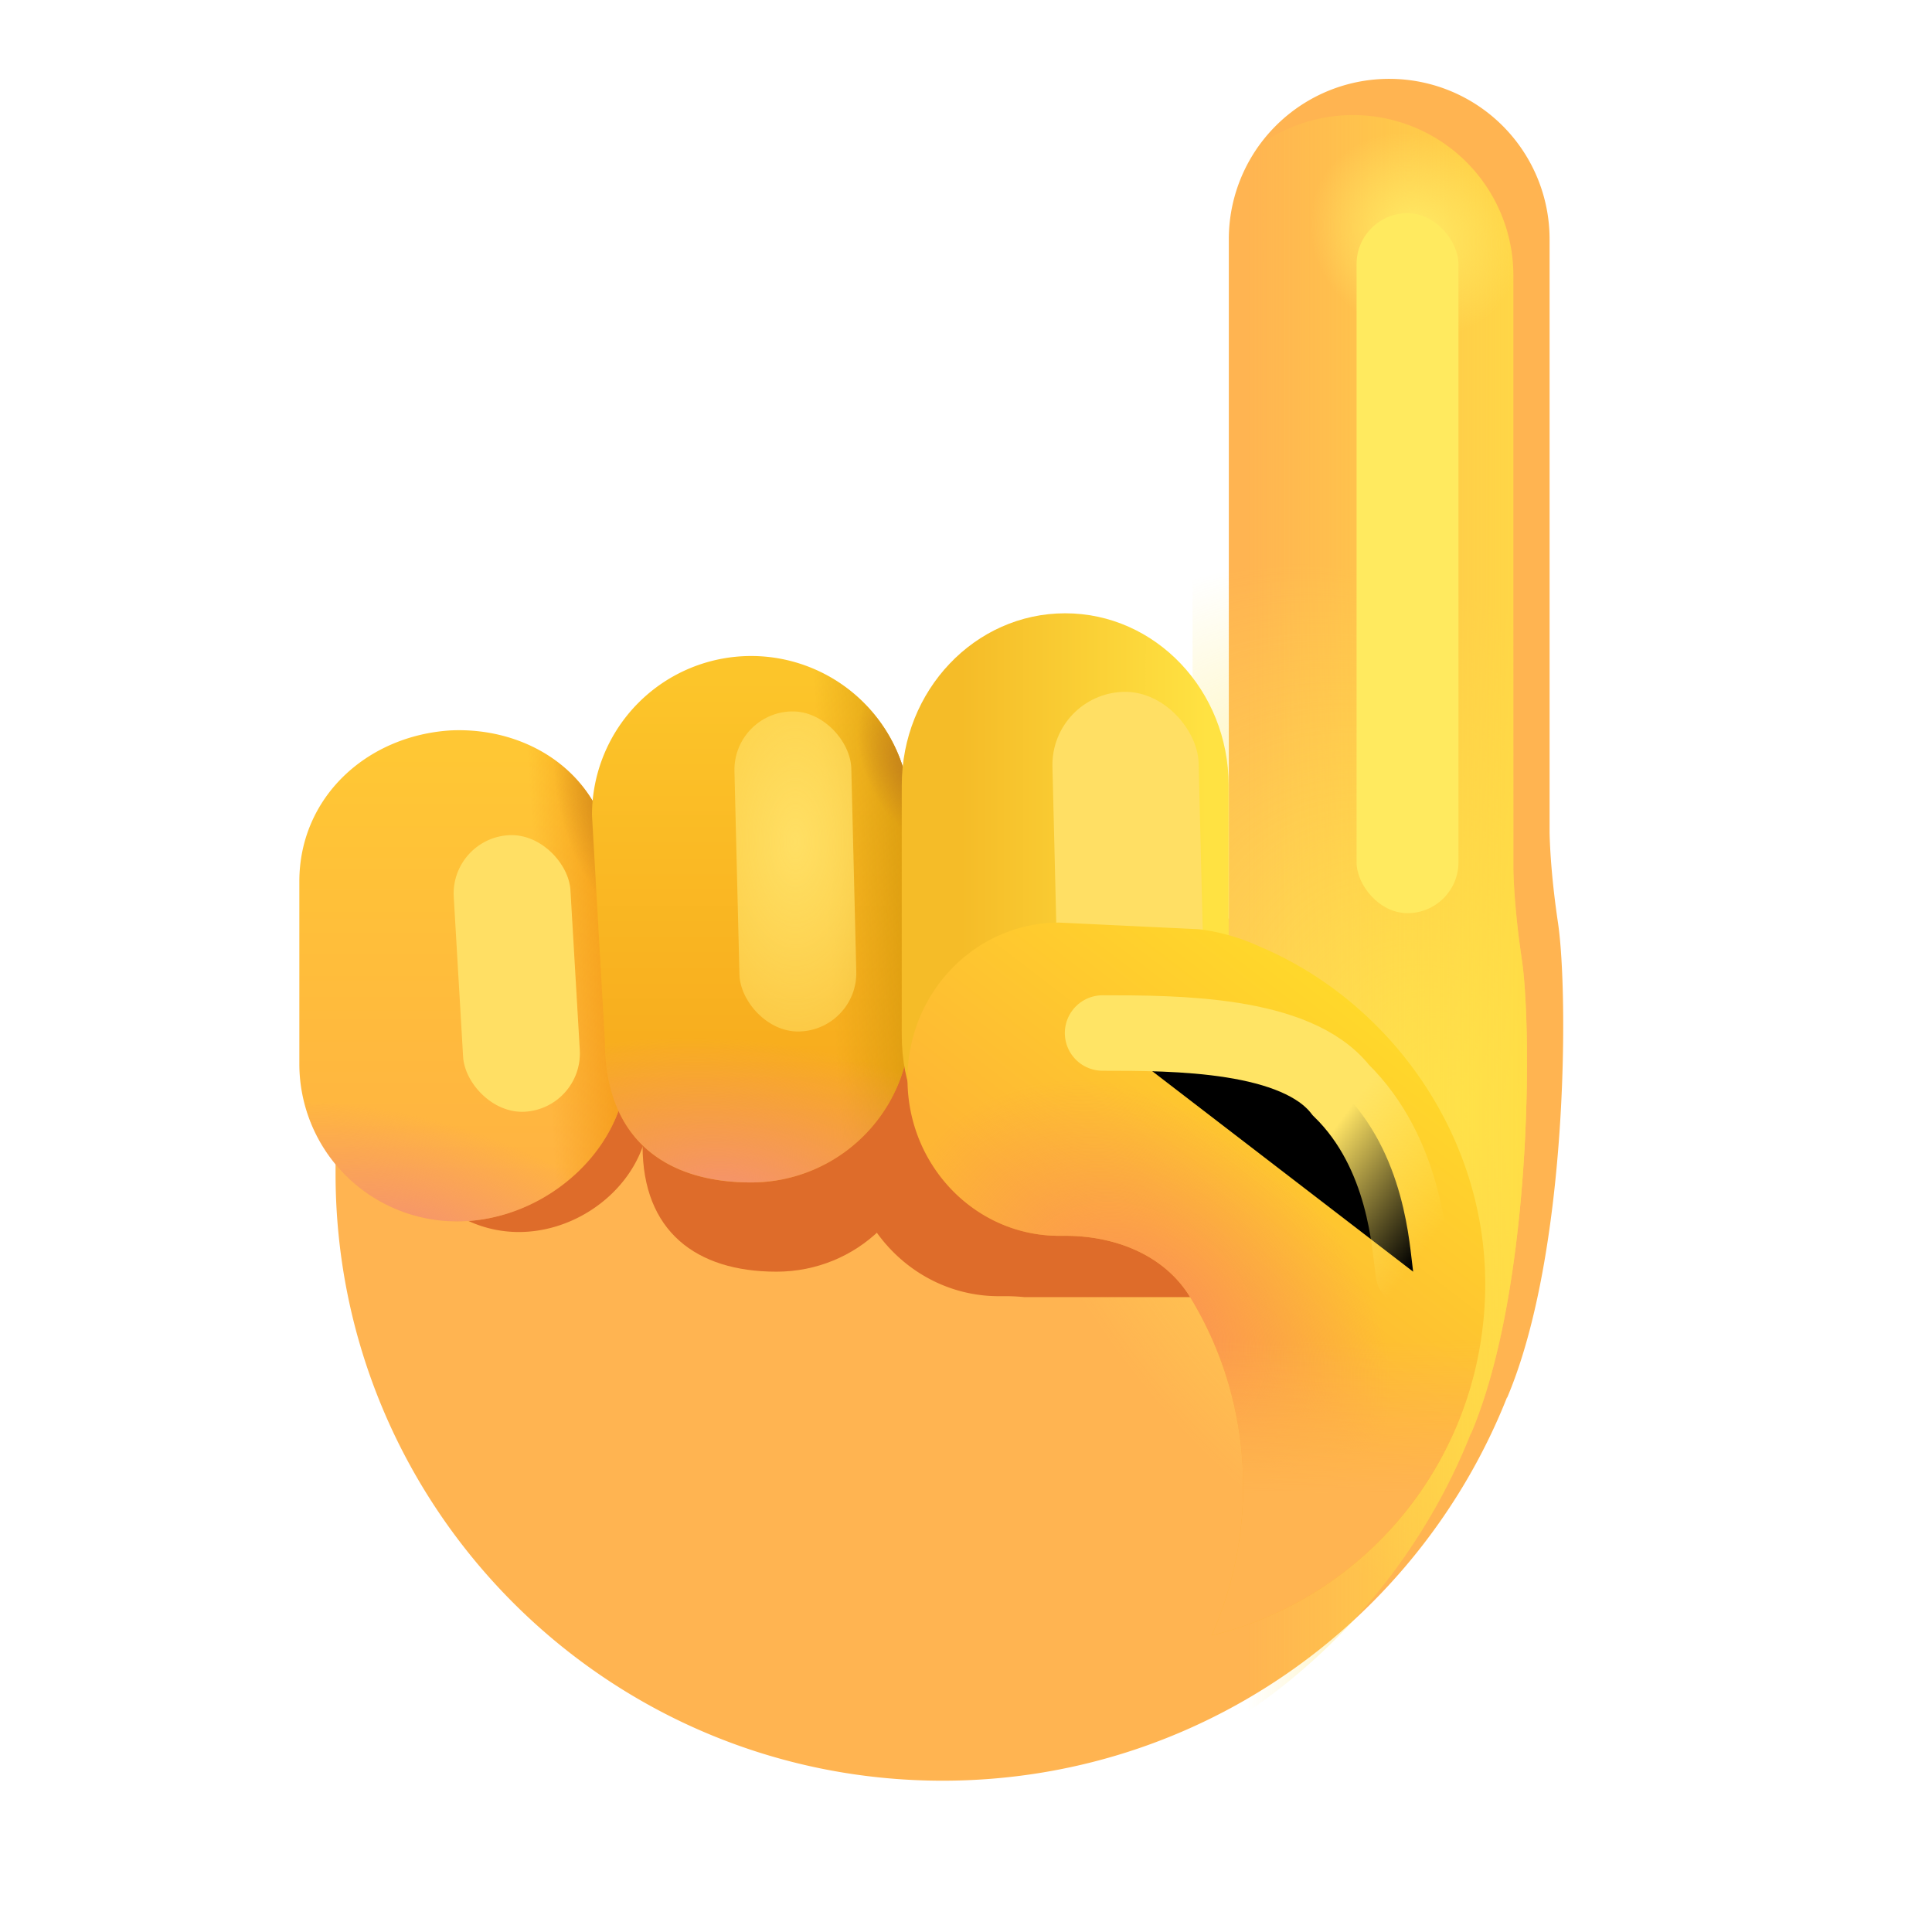 <svg width="100%" height="100%" viewBox="0 0 32 32" xmlns="http://www.w3.org/2000/svg"><g filter="url(#a)"><path fill="#FFB451" d="M22.41 1.906a2.656 2.656 0 0 0-2.657 2.657v11.25H4.958v4.227c0 5.553 4.501 10.054 10.054 10.054 4.243 0 7.872-2.629 9.348-6.347l.003.003c1.015-2.39 1.015-6.703.843-7.86-.104-.7-.133-1.205-.14-1.496V4.563a2.656 2.656 0 0 0-2.656-2.657"/></g><path fill="url(#b)" d="M22.41 1.906a2.656 2.656 0 0 0-2.657 2.657v11.25H4.958v4.227c0 5.553 4.501 10.054 10.054 10.054 4.243 0 7.872-2.629 9.348-6.347l.003.003c1.015-2.39 1.015-6.703.843-7.86-.104-.7-.133-1.205-.14-1.496V4.563a2.656 2.656 0 0 0-2.656-2.657"/><path fill="url(#c)" d="M22.41 1.906a2.656 2.656 0 0 0-2.657 2.657v11.25H4.958v4.227c0 5.553 4.501 10.054 10.054 10.054 4.243 0 7.872-2.629 9.348-6.347l.003.003c1.015-2.39 1.015-6.703.843-7.86-.104-.7-.133-1.205-.14-1.496V4.563a2.656 2.656 0 0 0-2.656-2.657"/><path fill="url(#d)" d="M22.41 1.906a2.656 2.656 0 0 0-2.657 2.657v11.25H4.958v4.227c0 5.553 4.501 10.054 10.054 10.054 4.243 0 7.872-2.629 9.348-6.347l.003.003c1.015-2.39 1.015-6.703.843-7.86-.104-.7-.133-1.205-.14-1.496V4.563a2.656 2.656 0 0 0-2.656-2.657"/><g filter="url(#e)"><path fill="#DE6C2A" d="M14.031 18.875c0-1.433 1.125-2.594 2.512-2.594l2.316.11c.346.042.69.14 1.007.288 1.91.805 3.39 2.644 3.681 4.805h-6.585a3 3 0 0 0-.313-.015h-.106c-1.387 0-2.512-1.162-2.512-2.594"/></g><g filter="url(#f)"><path fill="#DE6C2A" d="M6.597 16.103c0-1.057.842-1.844 1.913-1.913.996-.048 1.986.563 2.07 1.776l.165 2.303c.083 1.155-.994 2.137-2.152 2.137a1.996 1.996 0 0 1-1.996-1.995z"/></g><g filter="url(#g)"><path fill="#DE6C2A" d="M10.448 15.658c0-1.294 1.08-2.343 2.413-2.343s2.413 1.049 2.413 2.343v3.062c0 1.294-1.08 2.343-2.413 2.343s-2.218-.672-2.218-2.084z"/></g><g filter="url(#h)"><path fill="url(#i)" d="M4.958 14.6c0-1.382 1.102-2.412 2.502-2.502 1.303-.063 2.597.735 2.707 2.323l.216 3.013c.108 1.51-1.3 2.796-2.815 2.796a2.61 2.61 0 0 1-2.61-2.61z"/><path fill="url(#j)" d="M4.958 14.6c0-1.382 1.102-2.412 2.502-2.502 1.303-.063 2.597.735 2.707 2.323l.216 3.013c.108 1.51-1.3 2.796-2.815 2.796a2.61 2.61 0 0 1-2.61-2.61z"/></g><path fill="url(#k)" d="M4.958 14.6c0-1.382 1.102-2.412 2.502-2.502 1.303-.063 2.597.735 2.707 2.323l.216 3.013c.108 1.51-1.3 2.796-2.815 2.796a2.61 2.61 0 0 1-2.61-2.61z"/><path fill="url(#l)" d="M4.958 14.6c0-1.382 1.102-2.412 2.502-2.502 1.303-.063 2.597.735 2.707 2.323l.216 3.013c.108 1.51-1.3 2.796-2.815 2.796a2.61 2.61 0 0 1-2.61-2.61z"/><g filter="url(#m)"><path fill="url(#n)" d="M9.805 13.502a2.636 2.636 0 0 1 5.273 0v3.447a2.636 2.636 0 0 1-2.637 2.636c-1.456 0-2.423-.756-2.423-2.345z"/><path fill="url(#o)" d="M9.805 13.502a2.636 2.636 0 0 1 5.273 0v3.447a2.636 2.636 0 0 1-2.637 2.636c-1.456 0-2.423-.756-2.423-2.345z"/><path fill="url(#p)" d="M9.805 13.502a2.636 2.636 0 0 1 5.273 0v3.447a2.636 2.636 0 0 1-2.637 2.636c-1.456 0-2.423-.756-2.423-2.345z"/><path fill="url(#q)" d="M9.805 13.502a2.636 2.636 0 0 1 5.273 0v3.447a2.636 2.636 0 0 1-2.637 2.636c-1.456 0-2.423-.756-2.423-2.345z"/></g><g filter="url(#r)"><path fill="url(#s)" d="M14.936 13.008c0-1.574 1.212-2.85 2.707-2.85s2.707 1.276 2.707 2.85v3.727c0 1.574-1.212 2.85-2.707 2.85s-2.707-.732-2.707-2.45z"/></g><g filter="url(#t)"><rect width="1.936" height="4.588" x="7.459" y="13.89" fill="#FFDF64" rx=".968" transform="rotate(-3.35 7.459 13.89)"/></g><g filter="url(#u)"><rect width="1.936" height="5.303" x="12.141" y="11.807" fill="url(#v)" rx=".968" transform="rotate(-1.407 12.141 11.807)"/></g><g filter="url(#w)"><rect width="2.422" height="6.02" x="17.402" y="11.489" fill="#FFDF64" rx="1.211" transform="rotate(-1.407 17.402 11.489)"/></g><path fill="url(#x)" d="M17.543 15.281c-1.387 0-2.512 1.161-2.512 2.594s1.125 2.594 2.512 2.594h.106c.821 0 1.64.317 2.066 1.02a6 6 0 0 1 .875 3.136c0 .878-.187 1.712-.522 2.463 2.599-.625 4.532-2.995 4.532-5.822 0-2.492-1.597-4.686-3.734-5.587a3.4 3.4 0 0 0-1.007-.288z"/><path fill="url(#y)" d="M17.543 15.281c-1.387 0-2.512 1.161-2.512 2.594s1.125 2.594 2.512 2.594h.106c.821 0 1.64.317 2.066 1.02a6 6 0 0 1 .875 3.136c0 .878-.187 1.712-.522 2.463 2.599-.625 4.532-2.995 4.532-5.822 0-2.492-1.597-4.686-3.734-5.587a3.4 3.4 0 0 0-1.007-.288z"/><path fill="url(#z)" d="M17.543 15.281c-1.387 0-2.512 1.161-2.512 2.594s1.125 2.594 2.512 2.594h.106c.821 0 1.64.317 2.066 1.02a6 6 0 0 1 .875 3.136c0 .878-.187 1.712-.522 2.463 2.599-.625 4.532-2.995 4.532-5.822 0-2.492-1.597-4.686-3.734-5.587a3.4 3.4 0 0 0-1.007-.288z"/><g filter="url(#A)"><path stroke="url(#B)" stroke-linecap="round" stroke-width="1.25" d="M18.262 17.11c1.202 0 3.21 0 3.946.944 1.076 1.052 1.138 2.589 1.198 3.009"/></g><g filter="url(#C)"><rect width="1.688" height="11.594" x="22.469" y="3.531" fill="#FFEA5F" rx=".844"/></g><defs><filter id="a" width="20.934" height="28.788" x="4.958" y="1.306" color-interpolation-filters="sRGB" filterUnits="userSpaceOnUse"><feFlood flood-opacity="0" result="BackgroundImageFix"/><feBlend in="SourceGraphic" in2="BackgroundImageFix" result="shape"/><feColorMatrix in="SourceAlpha" result="hardAlpha" values="0 0 0 0 0 0 0 0 0 0 0 0 0 0 0 0 0 0 127 0"/><feOffset dx=".6" dy="-.6"/><feGaussianBlur stdDeviation=".75"/><feComposite in2="hardAlpha" k2="-1" k3="1" operator="arithmetic"/><feColorMatrix values="0 0 0 0 0.992 0 0 0 0 0.549 0 0 0 0 0.435 0 0 0 1 0"/><feBlend in2="shape" result="effect1_innerShadow_20020_5564"/></filter><filter id="e" width="14.516" height="10.203" x="11.531" y="13.781" color-interpolation-filters="sRGB" filterUnits="userSpaceOnUse"><feFlood flood-opacity="0" result="BackgroundImageFix"/><feBlend in="SourceGraphic" in2="BackgroundImageFix" result="shape"/><feGaussianBlur result="effect1_foregroundBlur_20020_5564" stdDeviation="1.25"/></filter><filter id="f" width="9.153" height="11.219" x="4.097" y="11.688" color-interpolation-filters="sRGB" filterUnits="userSpaceOnUse"><feFlood flood-opacity="0" result="BackgroundImageFix"/><feBlend in="SourceGraphic" in2="BackgroundImageFix" result="shape"/><feGaussianBlur result="effect1_foregroundBlur_20020_5564" stdDeviation="1.25"/></filter><filter id="g" width="9.825" height="12.747" x="7.948" y="10.815" color-interpolation-filters="sRGB" filterUnits="userSpaceOnUse"><feFlood flood-opacity="0" result="BackgroundImageFix"/><feBlend in="SourceGraphic" in2="BackgroundImageFix" result="shape"/><feGaussianBlur result="effect1_foregroundBlur_20020_5564" stdDeviation="1.25"/></filter><filter id="h" width="5.431" height="8.136" x="4.958" y="12.094" color-interpolation-filters="sRGB" filterUnits="userSpaceOnUse"><feFlood flood-opacity="0" result="BackgroundImageFix"/><feBlend in="SourceGraphic" in2="BackgroundImageFix" result="shape"/><feColorMatrix in="SourceAlpha" result="hardAlpha" values="0 0 0 0 0 0 0 0 0 0 0 0 0 0 0 0 0 0 127 0"/><feOffset/><feGaussianBlur stdDeviation=".5"/><feComposite in2="hardAlpha" k2="-1" k3="1" operator="arithmetic"/><feColorMatrix values="0 0 0 0 0.945 0 0 0 0 0.663 0 0 0 0 0.282 0 0 0 1 0"/><feBlend in2="shape" result="effect1_innerShadow_20020_5564"/></filter><filter id="m" width="5.272" height="8.719" x="9.805" y="10.866" color-interpolation-filters="sRGB" filterUnits="userSpaceOnUse"><feFlood flood-opacity="0" result="BackgroundImageFix"/><feBlend in="SourceGraphic" in2="BackgroundImageFix" result="shape"/><feColorMatrix in="SourceAlpha" result="hardAlpha" values="0 0 0 0 0 0 0 0 0 0 0 0 0 0 0 0 0 0 127 0"/><feOffset/><feGaussianBlur stdDeviation=".5"/><feComposite in2="hardAlpha" k2="-1" k3="1" operator="arithmetic"/><feColorMatrix values="0 0 0 0 0.867 0 0 0 0 0.631 0 0 0 0 0.329 0 0 0 1 0"/><feBlend in2="shape" result="effect1_innerShadow_20020_5564"/></filter><filter id="r" width="5.414" height="9.427" x="14.936" y="10.158" color-interpolation-filters="sRGB" filterUnits="userSpaceOnUse"><feFlood flood-opacity="0" result="BackgroundImageFix"/><feBlend in="SourceGraphic" in2="BackgroundImageFix" result="shape"/><feColorMatrix in="SourceAlpha" result="hardAlpha" values="0 0 0 0 0 0 0 0 0 0 0 0 0 0 0 0 0 0 127 0"/><feOffset/><feGaussianBlur stdDeviation=".75"/><feComposite in2="hardAlpha" k2="-1" k3="1" operator="arithmetic"/><feColorMatrix values="0 0 0 0 0.898 0 0 0 0 0.584 0 0 0 0 0.016 0 0 0 1 0"/><feBlend in2="shape" result="effect1_innerShadow_20020_5564"/></filter><filter id="t" width="5.091" height="7.583" x="6.014" y="12.332" color-interpolation-filters="sRGB" filterUnits="userSpaceOnUse"><feFlood flood-opacity="0" result="BackgroundImageFix"/><feBlend in="SourceGraphic" in2="BackgroundImageFix" result="shape"/><feGaussianBlur result="effect1_foregroundBlur_20020_5564" stdDeviation=".75"/></filter><filter id="u" width="5.019" height="8.302" x="10.665" y="10.283" color-interpolation-filters="sRGB" filterUnits="userSpaceOnUse"><feFlood flood-opacity="0" result="BackgroundImageFix"/><feBlend in="SourceGraphic" in2="BackgroundImageFix" result="shape"/><feGaussianBlur result="effect1_foregroundBlur_20020_5564" stdDeviation=".75"/></filter><filter id="w" width="5.51" height="9.019" x="15.932" y="9.959" color-interpolation-filters="sRGB" filterUnits="userSpaceOnUse"><feFlood flood-opacity="0" result="BackgroundImageFix"/><feBlend in="SourceGraphic" in2="BackgroundImageFix" result="shape"/><feGaussianBlur result="effect1_foregroundBlur_20020_5564" stdDeviation=".75"/></filter><filter id="A" width="8.894" height="7.704" x="16.387" y="15.234" color-interpolation-filters="sRGB" filterUnits="userSpaceOnUse"><feFlood flood-opacity="0" result="BackgroundImageFix"/><feBlend in="SourceGraphic" in2="BackgroundImageFix" result="shape"/><feGaussianBlur result="effect1_foregroundBlur_20020_5564" stdDeviation=".625"/></filter><filter id="C" width="5.688" height="15.594" x="20.469" y="1.531" color-interpolation-filters="sRGB" filterUnits="userSpaceOnUse"><feFlood flood-opacity="0" result="BackgroundImageFix"/><feBlend in="SourceGraphic" in2="BackgroundImageFix" result="shape"/><feGaussianBlur result="effect1_foregroundBlur_20020_5564" stdDeviation="1"/></filter><linearGradient id="c" x1="26.094" x2="20.656" y1="12.219" y2="12.219" gradientUnits="userSpaceOnUse"><stop stop-color="#FFDE44"/><stop offset="1" stop-color="#FFDE44" stop-opacity="0"/></linearGradient><linearGradient id="i" x1="7.673" x2="7.673" y1="12.438" y2="19.531" gradientUnits="userSpaceOnUse"><stop stop-color="#FFC734"/><stop offset="1" stop-color="#FFB342"/></linearGradient><linearGradient id="j" x1="10.719" x2="8.956" y1="15.721" y2="15.837" gradientUnits="userSpaceOnUse"><stop stop-color="#F1910B"/><stop offset="1" stop-color="#F1910B" stop-opacity="0"/></linearGradient><linearGradient id="n" x1="12.441" x2="12.441" y1="11.234" y2="20.313" gradientUnits="userSpaceOnUse"><stop stop-color="#FCC52A"/><stop offset="1" stop-color="#F6A218"/></linearGradient><linearGradient id="o" x1="15.398" x2="13.686" y1="14.753" y2="14.855" gradientUnits="userSpaceOnUse"><stop stop-color="#D6980B"/><stop offset="1" stop-color="#D6980B" stop-opacity="0"/></linearGradient><linearGradient id="s" x1="15.926" x2="19.993" y1="13.868" y2="13.868" gradientUnits="userSpaceOnUse"><stop stop-color="#F5BC28"/><stop offset="1" stop-color="#FFE242"/></linearGradient><linearGradient id="x" x1="23.448" x2="19.816" y1="17.178" y2="21.929" gradientUnits="userSpaceOnUse"><stop stop-color="#FFD92A"/><stop offset="1" stop-color="#FEB634"/></linearGradient><linearGradient id="z" x1="21.829" x2="21.793" y1="26.284" y2="22.217" gradientUnits="userSpaceOnUse"><stop offset=".382" stop-color="#FFB451"/><stop offset="1" stop-color="#FFB451" stop-opacity="0"/></linearGradient><linearGradient id="B" x1="20.313" x2="23.821" y1="17.781" y2="20.397" gradientUnits="userSpaceOnUse"><stop offset=".452" stop-color="#FFE465"/><stop offset="1" stop-color="#FFE465" stop-opacity="0"/></linearGradient><radialGradient id="b" cx="0" cy="0" r="1" gradientTransform="matrix(-6.062 -8 5.596 -4.241 24.219 18.344)" gradientUnits="userSpaceOnUse"><stop stop-color="#FFE652"/><stop offset="1" stop-color="#FFE652" stop-opacity="0"/></radialGradient><radialGradient id="d" cx="0" cy="0" r="1" gradientTransform="matrix(-1 1.281 -1.435 -1.12 23.438 3.875)" gradientUnits="userSpaceOnUse"><stop stop-color="#FFEB65"/><stop offset="1" stop-color="#FFEB65" stop-opacity="0"/></radialGradient><radialGradient id="k" cx="0" cy="0" r="1" gradientTransform="rotate(-74.982 16.702 5.776)scale(1.907 4.429)" gradientUnits="userSpaceOnUse"><stop stop-color="#F5936E"/><stop offset="1" stop-color="#F5936E" stop-opacity="0"/></radialGradient><radialGradient id="l" cx="0" cy="0" r="1" gradientTransform="rotate(163.749 4.24 7.425)scale(1.103 2.135)" gradientUnits="userSpaceOnUse"><stop stop-color="#C4811C"/><stop offset="1" stop-color="#C4811C" stop-opacity="0"/></radialGradient><radialGradient id="p" cx="0" cy="0" r="1" gradientTransform="rotate(-85.764 16.65 3.397)scale(2.538 5.407)" gradientUnits="userSpaceOnUse"><stop stop-color="#F5936E"/><stop offset="1" stop-color="#F5936E" stop-opacity="0"/></radialGradient><radialGradient id="q" cx="0" cy="0" r="1" gradientTransform="rotate(155.506 6.16 7.986)scale(.745 1.352)" gradientUnits="userSpaceOnUse"><stop stop-color="#C4811C"/><stop offset="1" stop-color="#C4811C" stop-opacity="0"/></radialGradient><radialGradient id="v" cx="0" cy="0" r="1" gradientTransform="rotate(91.407 -.252 13.383)scale(7.234 3.886)" gradientUnits="userSpaceOnUse"><stop stop-color="#FFDF64"/><stop offset="1" stop-color="#FFDF64" stop-opacity="0"/></radialGradient><radialGradient id="y" cx="0" cy="0" r="1" gradientTransform="matrix(3.403 3.091 -2.371 2.61 18.893 21.933)" gradientUnits="userSpaceOnUse"><stop stop-color="#FA8F57"/><stop offset="1" stop-color="#FA8F57" stop-opacity="0"/></radialGradient></defs></svg>